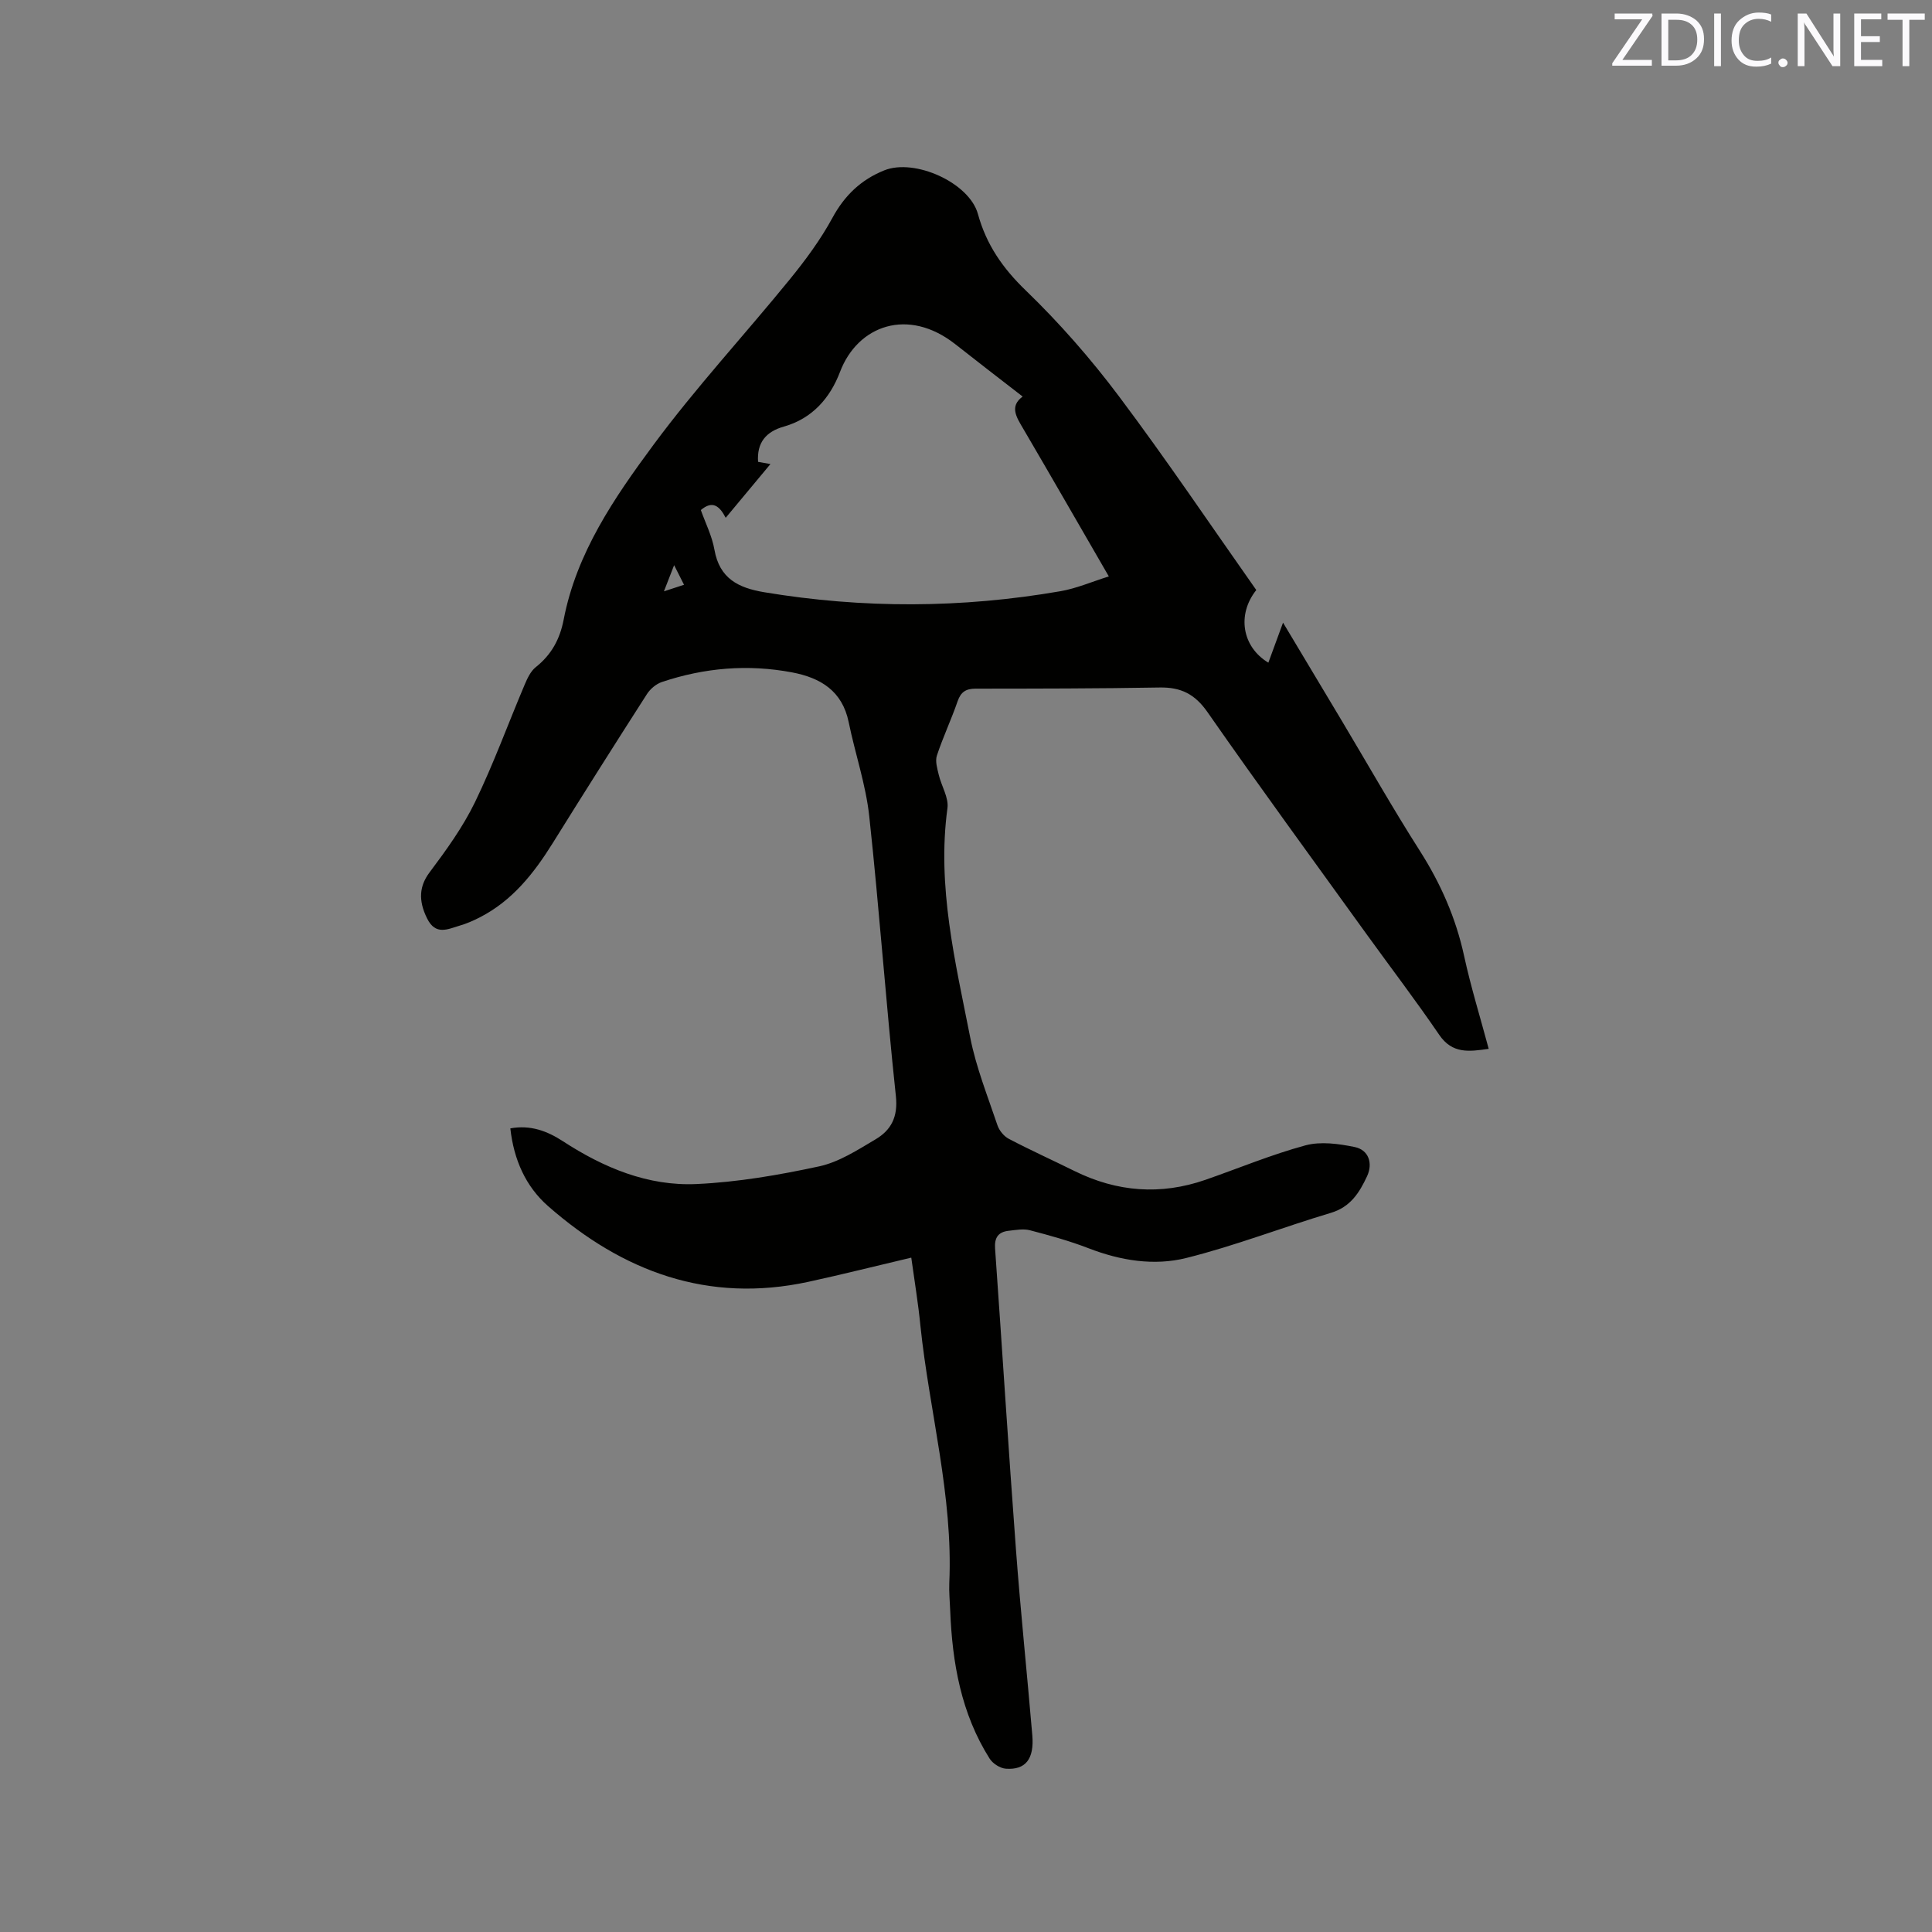 <svg enable-background="new 0 0 400 400" viewBox="0 0 400 400" xmlns="http://www.w3.org/2000/svg"><rect x="0" y="0" width="400" height="400" fill="#808080" stroke="none"/><path d="m188.67 260.38c-7.36 1.73-14.31 3.49-21.32 5.01-20.76 4.49-38.42-2.11-53.88-15.68-4.65-4.08-7.1-9.64-7.81-16.09 4.14-.77 7.63.54 10.87 2.65 8.44 5.49 17.6 9.34 27.71 8.87 8.5-.39 17.03-1.86 25.37-3.66 4.1-.89 7.94-3.39 11.64-5.58 3.25-1.92 4.7-4.65 4.23-8.98-2.06-19.28-3.42-38.63-5.51-57.91-.71-6.58-2.93-12.98-4.26-19.5-1.33-6.47-5.82-9.18-11.72-10.3-9.15-1.73-18.15-.96-26.95 1.99-1.19.4-2.4 1.42-3.09 2.49-6.57 10.24-13.08 20.53-19.51 30.86-3.92 6.29-8.41 11.98-15.18 15.42-1.32.67-2.69 1.27-4.11 1.68-2.45.72-4.94 2.07-6.71-1.47-1.92-3.84-1.57-6.8.48-9.54 3.47-4.63 6.92-9.4 9.43-14.58 3.83-7.89 6.83-16.18 10.26-24.27.56-1.33 1.25-2.82 2.32-3.67 3.24-2.57 4.99-5.79 5.77-9.83 2.66-13.83 10.48-25.22 18.57-36.16 8.8-11.9 18.91-22.82 28.27-34.32 3.25-3.99 6.36-8.21 8.81-12.72 2.53-4.65 5.92-7.89 10.73-9.82 6.32-2.54 17.62 2.57 19.39 9.04 1.74 6.33 5.12 11.21 9.9 15.82 6.98 6.74 13.46 14.14 19.29 21.91 9.85 13.12 19.02 26.75 28.44 40.12-4.03 5.06-2.97 11.75 2.5 15.04.97-2.65 1.92-5.24 3.04-8.29 4.2 7.02 8.17 13.64 12.13 20.26 5.38 9 10.55 18.14 16.19 26.98 4.32 6.78 7.46 13.91 9.17 21.78 1.39 6.39 3.33 12.66 5.09 19.22-4.05.58-7.52 1.08-10.23-2.88-4.83-7.08-10.03-13.9-15.05-20.85-11.02-15.29-22.16-30.51-32.94-45.98-2.62-3.76-5.53-5.18-9.91-5.1-12.7.22-25.4.23-38.11.24-1.97 0-3.04.66-3.71 2.59-1.31 3.8-3.04 7.45-4.3 11.27-.38 1.16.08 2.68.39 3.98.55 2.32 2.09 4.72 1.8 6.89-2.21 16.24 1.64 31.86 4.72 47.52 1.22 6.18 3.61 12.13 5.63 18.14.37 1.09 1.33 2.27 2.33 2.8 4.48 2.35 9.1 4.44 13.63 6.68 8.79 4.34 17.82 5.04 27.1 1.82 6.9-2.4 13.67-5.23 20.69-7.13 3.16-.86 6.9-.34 10.22.34 2.89.6 3.81 3.36 2.55 6.06-1.58 3.38-3.43 6.36-7.49 7.57-10.01 2.99-19.8 6.81-29.92 9.34-6.71 1.68-13.65.54-20.27-2.02-3.93-1.52-8.03-2.65-12.12-3.72-1.36-.35-2.93-.05-4.38.11-2.16.23-2.99 1.4-2.83 3.67 1.47 20.72 2.76 41.45 4.31 62.16.96 12.89 2.31 25.76 3.4 38.64.41 4.9-1.4 7.2-5.49 6.9-1.18-.09-2.7-1.06-3.35-2.09-5.9-9.34-7.73-19.81-8.16-30.63-.07-1.91-.27-3.82-.19-5.72.81-18.08-4.13-35.51-5.98-53.28-.44-4.53-1.19-9.02-1.89-14.09zm23.06-178.28c-4.8-3.72-9.4-7.25-13.95-10.84-9.79-7.7-20.21-3.88-23.86 5.73-2.05 5.4-5.73 9.66-11.63 11.33-3.71 1.05-5.61 3.32-5.34 7.3.73.13 1.47.27 2.56.46-3.18 3.81-6.1 7.33-9.26 11.12-1.34-2.57-2.79-3.59-5.15-1.6.95 2.68 2.32 5.37 2.82 8.23 1.05 5.94 4.93 7.88 10.28 8.78 20.47 3.41 40.9 3.33 61.32-.2 3.32-.57 6.51-1.96 10.05-3.07-6.15-10.62-11.89-20.63-17.72-30.58-1.4-2.38-2.9-4.62-.12-6.66zm-70.11 38.97c-.74-1.47-1.27-2.51-2.05-4.06-.78 2-1.34 3.45-2.11 5.42 1.71-.57 2.76-.91 4.16-1.36z" fill="#010100"/><g fill="#fbfafc"><path d="m342.2 3.2-6.3 9.2h6.1v1.2h-8.2v-.5l6.2-9.1h-5.7v-1.2h7.8v.4z"/><path d="m344 13.7v-10.9h3.1c1.6 0 3 .5 4.1 1.4 1.1 1 1.6 2.2 1.6 3.9s-.5 3-1.6 4-2.5 1.5-4.2 1.5h-3zm1.4-9.6v8.4h1.6c1.4 0 2.5-.4 3.2-1.1.8-.8 1.2-1.8 1.2-3.2s-.4-2.4-1.2-3.1-1.8-1-3.1-1z"/><path d="m356.3 2.8v10.9h-1.4v-10.9z"/><path d="m366.6 13.2c-.8.4-1.8.6-3 .6-1.6 0-2.8-.5-3.7-1.5s-1.4-2.3-1.4-3.9c0-1.7.5-3.2 1.6-4.2s2.4-1.6 4-1.6c1 0 1.9.1 2.6.4v1.5c-.8-.4-1.6-.6-2.6-.6-1.2 0-2.2.4-3 1.2s-1.1 1.9-1.1 3.3c0 1.3.4 2.3 1.1 3.1s1.6 1.1 2.8 1.1c1.1 0 2-.2 2.8-.7v1.3z"/><path d="m368.2 13c0-.3.1-.5.3-.6.2-.2.4-.3.6-.3.3 0 .5.1.7.3s.3.4.3.6-.1.5-.3.6c-.2.2-.4.3-.7.3s-.5-.1-.6-.3c-.2-.2-.3-.4-.3-.6z"/><path d="m381.1 13.7h-1.7l-5.5-8.4c-.2-.2-.3-.5-.4-.7 0 .2.1.8.1 1.5v7.6h-1.4v-10.9h1.8l5.3 8.3c.3.4.4.6.4.8 0-.3-.1-.8-.1-1.6v-7.5h1.4v10.9z"/><path d="m389.7 13.7h-5.8v-10.9h5.6v1.2h-4.2v3.5h3.9v1.2h-3.9v3.7h4.4z"/><path d="m398.4 4.1h-3.1v9.6h-1.4v-9.6h-3.1v-1.3h7.7v1.3z"/></g></svg>